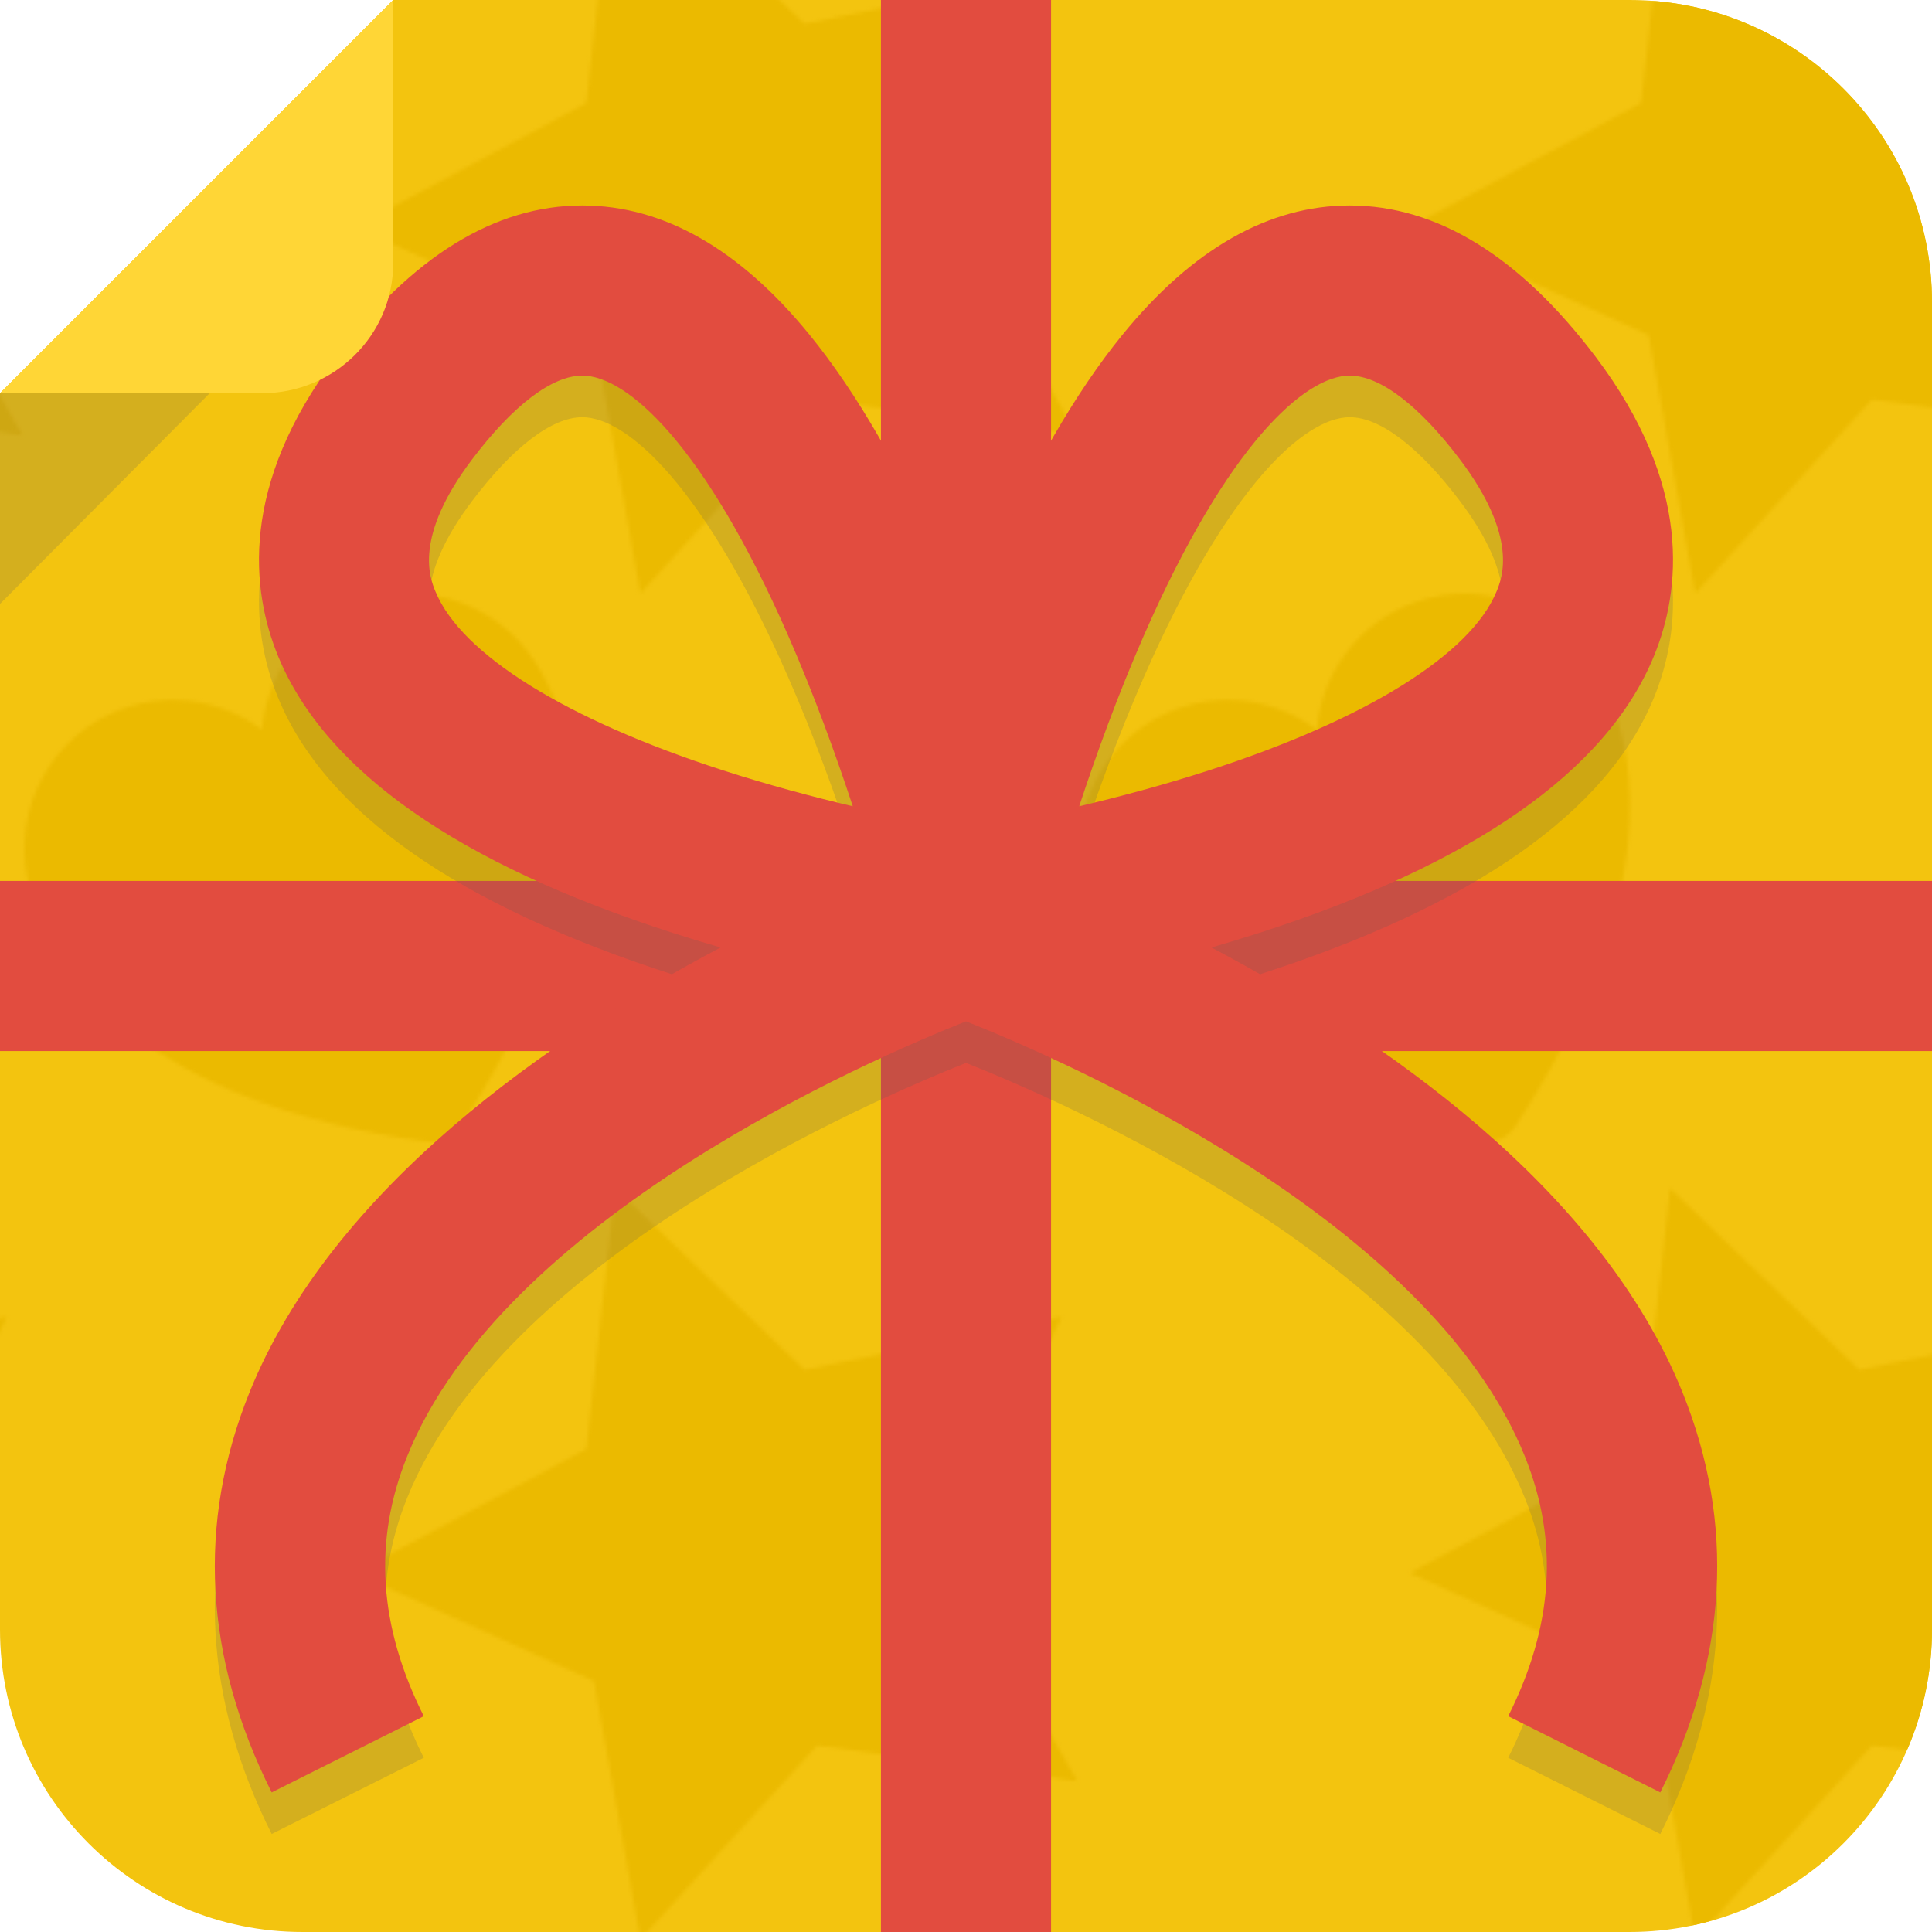 <?xml version="1.0" encoding="iso-8859-1"?>
<!-- Generator: Adobe Illustrator 19.0.0, SVG Export Plug-In . SVG Version: 6.00 Build 0)  -->
<svg version="1.1" id="Layer_1" xmlns="http://www.w3.org/2000/svg" xmlns:xlink="http://www.w3.org/1999/xlink" x="0px" y="0px"
	 viewBox="0 0 511 511" style="enable-background:new 0 0 511 511;" xml:space="preserve">
<pattern  x="-51" y="651" width="278.444" height="355.956" patternUnits="userSpaceOnUse" id="SVGID_1_" viewBox="0 -355.956 278.444 355.956" style="overflow:visible;">
	<g>
		<polygon style="fill:none;" points="0,0 278.444,0 278.444,-355.956 0,-355.956 		"/>
		<g>
			<polygon style="fill:none;" points="0,-355.956 278.445,-355.956 278.445,0 0,0 			"/>
			<polygon style="fill:#EBBA00;" points="244.103,-253.787 278.445,-314.1 209.685,-304.672 162.946,-355.956 150.663,-287.661 
				87.44,-259.06 148.604,-226.271 156.272,-157.306 206.354,-205.328 274.323,-191.323 			"/>
			<g>
				<g>
					<path style="fill:#EBBA00;" d="M140.708-28.836c0,0-3.572,8.229-6.329,11.796l-0.01-0.004
						C123.836-1.678,103.51,4.446,85.912-3.452C72.418-9.51,64.017-22.247,62.851-36.011c-11.058,8.277-26.155,10.468-39.655,4.408
						C4.974-39.782-3.959-60.138,1.674-78.761l-0.013-0.006c0.925-3.639,3.226-8.889,3.226-8.889
						c5.046-12.051,25.989-46.919,101.483-57.305c0,0,5.694-0.975,8.959,4.021C155.046-80.192,146.344-42.364,140.708-28.836z"/>
				</g>
			</g>
		</g>
	</g>
</pattern>
<path style="fill:#F3C40F;" d="M511,431c0,44.183-35.817,80-80,80H80c-44.183,0-80-35.817-80-80V104L104,0h327
	c44.183,0,80,35.818,80,80V431z"/>
<pattern  id="SVGID_2_" xlink:href="#SVGID_1_" patternTransform="matrix(1 0 0 -1 336.448 -24467.912)">
</pattern>
<path style="fill:url(#SVGID_2_);" d="M511,431c0,44.183-35.817,80-80,80H80c-44.183,0-80-35.817-80-80V104L104,0h327
	c44.183,0,80,35.818,80,80V431z"/>
<polygon style="opacity:0.2;fill:#5D5D5D;enable-background:new    ;" points="0,159.734 0,104 55.467,104 "/>
<polygon style="fill:#E24C3F;" points="511,233 278,233 278,0 233,0 233,233 0,233 0,278 233,278 233,511 278,511 278,278 511,278 
	"/>
<path style="opacity:0.2;fill:#5D5D5D;enable-background:new    ;" d="M445.034,379.339
	c-21.958-54.472-80.094-94.157-124.616-117.736c4.122-1.193,8.318-2.466,12.562-3.83c56.814-18.271,91.951-42.881,104.435-73.149
	c7.164-17.369,10.32-45.208-15.33-79.181c-20.087-26.604-41.987-40.095-65.092-40.095c-21.397,0-41.614,11.497-60.09,34.171
	c-12.487,15.325-24.553,36.239-35.86,62.158c-1.937,4.439-3.784,8.872-5.542,13.251c-1.758-4.379-3.605-8.812-5.542-13.251
	c-11.308-25.919-23.373-46.833-35.86-62.158c-18.476-22.674-38.692-34.171-60.09-34.171c-23.104,0-45.005,13.491-65.092,40.095
	c-25.65,33.973-22.494,61.812-15.33,79.181c12.483,30.268,47.62,54.878,104.435,73.149c4.243,1.364,8.439,2.637,12.562,3.83
	c-44.524,23.579-102.66,63.264-124.618,117.736c-13.933,34.563-11.95,70.139,5.893,105.743l40.23-20.163
	c-11.961-23.867-13.404-46.337-4.412-68.693c25.301-62.898,122.081-104.884,147.823-115.097
	c25.742,10.213,122.522,52.198,147.823,115.097c8.992,22.356,7.549,44.827-4.412,68.693l40.23,20.163
	C456.984,449.478,458.967,413.902,445.034,379.339z M302.492,179.204c22.224-50.768,42.725-68.856,54.5-68.856
	c8.003,0,18.364,7.888,29.178,22.21c15.543,20.585,11.106,31.357,9.648,34.898c-6.857,16.647-34.577,33.886-76.052,47.296
	c-12.079,3.905-23.924,7.051-34.32,9.504C289.855,210.849,295.597,194.956,302.492,179.204z M115.182,167.456
	c-1.458-3.541-5.895-14.313,9.648-34.898c10.813-14.322,21.175-22.21,29.178-22.21c11.775,0,32.276,18.089,54.5,68.856
	c6.896,15.752,12.637,31.645,17.046,45.052c-10.396-2.454-22.241-5.599-34.32-9.504
	C149.759,201.342,122.039,184.103,115.182,167.456z"/>
<path style="fill:#E24C3F;" d="M445.034,368.339c-21.958-54.472-80.094-94.157-124.616-117.736c4.122-1.193,8.318-2.466,12.562-3.83
	c56.814-18.271,91.951-42.881,104.435-73.149c7.164-17.369,10.32-45.208-15.33-79.181c-20.087-26.604-41.987-40.095-65.092-40.095
	c-21.397,0-41.614,11.497-60.09,34.171c-12.487,15.325-24.553,36.239-35.86,62.158c-1.937,4.439-3.784,8.872-5.542,13.251
	c-1.758-4.379-3.605-8.812-5.542-13.251c-11.308-25.919-23.373-46.833-35.86-62.158c-18.476-22.674-38.692-34.171-60.09-34.171
	c-23.104,0-45.005,13.491-65.092,40.095c-25.65,33.973-22.494,61.812-15.33,79.181c12.483,30.268,47.62,54.878,104.435,73.149
	c4.243,1.364,8.439,2.637,12.562,3.83c-44.524,23.579-102.66,63.264-124.618,117.736c-13.933,34.563-11.95,70.139,5.893,105.743
	l40.23-20.163c-11.961-23.867-13.404-46.337-4.412-68.693c25.301-62.898,122.081-104.884,147.823-115.097
	c25.742,10.213,122.522,52.198,147.823,115.097c8.992,22.356,7.549,44.827-4.412,68.693l40.23,20.163
	C456.984,438.478,458.967,402.902,445.034,368.339z M302.492,168.204c22.224-50.768,42.725-68.856,54.5-68.856
	c8.003,0,18.364,7.888,29.178,22.21c15.543,20.585,11.106,31.357,9.648,34.898c-6.857,16.647-34.577,33.886-76.052,47.296
	c-12.079,3.905-23.924,7.051-34.32,9.504C289.855,199.849,295.597,183.956,302.492,168.204z M115.182,156.456
	c-1.458-3.541-5.895-14.313,9.648-34.898c10.813-14.322,21.175-22.21,29.178-22.21c11.775,0,32.276,18.089,54.5,68.856
	c6.896,15.752,12.637,31.645,17.046,45.052c-10.396-2.454-22.241-5.599-34.32-9.504
	C149.759,190.342,122.039,173.103,115.182,156.456z"/>
<path style="fill:#FFD636;" d="M0,104h69.334C88.4,104,104,88.666,104,69.6V0L0,104z"/>
<g>
</g>
<g>
</g>
<g>
</g>
<g>
</g>
<g>
</g>
<g>
</g>
<g>
</g>
<g>
</g>
<g>
</g>
<g>
</g>
<g>
</g>
<g>
</g>
<g>
</g>
<g>
</g>
<g>
</g>
</svg>
